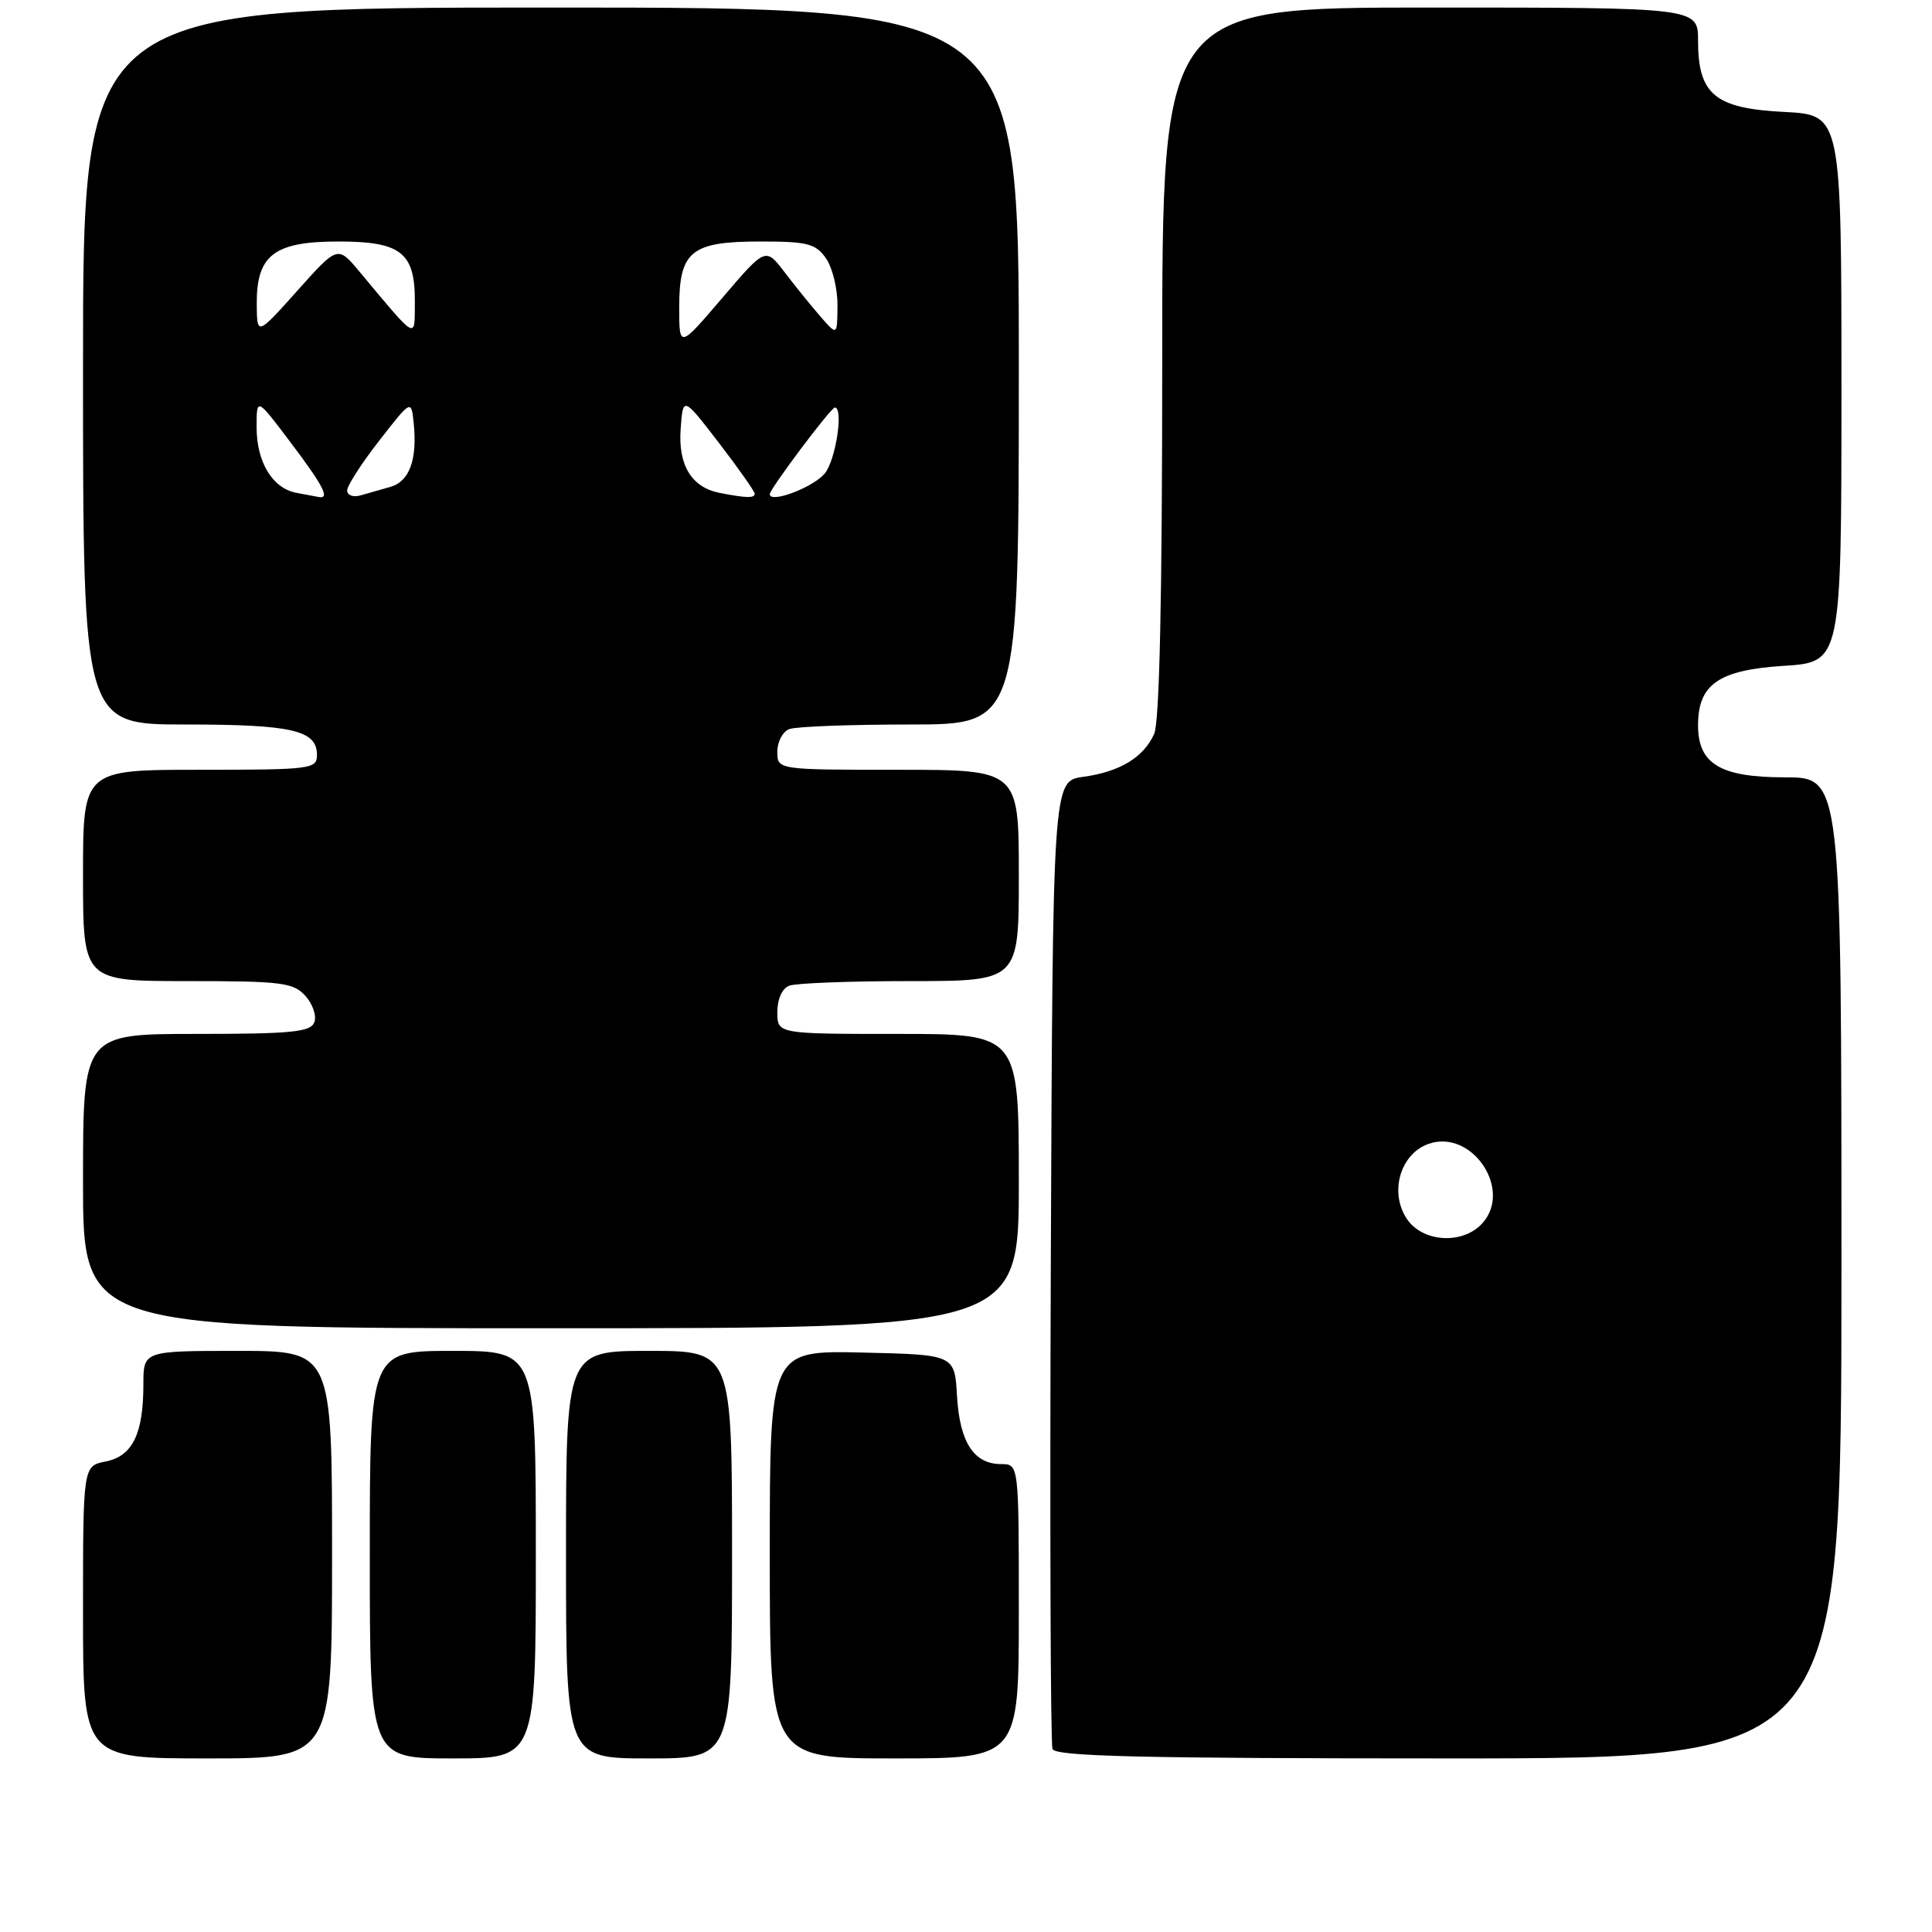 <?xml version="1.0" encoding="UTF-8" standalone="no"?>
<!DOCTYPE svg PUBLIC "-//W3C//DTD SVG 1.1//EN" "http://www.w3.org/Graphics/SVG/1.1/DTD/svg11.dtd" >
<svg xmlns="http://www.w3.org/2000/svg" xmlns:xlink="http://www.w3.org/1999/xlink" version="1.1" viewBox="0 0 256 256">
 <g >
 <path fill="currentColor"
d=" M 44.00 206.00 C 44.00 179.00 44.00 179.00 31.50 179.00 C 19.00 179.00 19.00 179.00 19.00 183.43 C 19.00 190.00 17.56 192.94 14.02 193.65 C 11.00 194.25 11.00 194.25 11.00 213.62 C 11.00 233.00 11.00 233.00 27.50 233.00 C 44.00 233.00 44.00 233.00 44.00 206.00 Z  M 71.00 206.00 C 71.00 179.00 71.00 179.00 60.00 179.00 C 49.00 179.00 49.00 179.00 49.00 206.00 C 49.00 233.00 49.00 233.00 60.00 233.00 C 71.00 233.00 71.00 233.00 71.00 206.00 Z  M 97.00 206.00 C 97.00 179.00 97.00 179.00 86.00 179.00 C 75.00 179.00 75.00 179.00 75.00 206.00 C 75.00 233.00 75.00 233.00 86.00 233.00 C 97.00 233.00 97.00 233.00 97.00 206.00 Z  M 135.00 213.50 C 135.00 194.00 135.00 194.00 132.65 194.00 C 129.04 194.00 127.16 191.10 126.81 184.99 C 126.50 179.50 126.50 179.50 114.25 179.22 C 102.00 178.94 102.00 178.94 102.00 205.97 C 102.00 233.00 102.00 233.00 118.50 233.00 C 135.00 233.00 135.00 233.00 135.00 213.50 Z  M 244.00 168.00 C 244.00 103.00 244.00 103.00 236.50 103.00 C 227.96 103.00 225.00 101.23 225.00 96.11 C 225.00 90.68 227.72 88.78 236.32 88.23 C 244.00 87.74 244.00 87.74 244.00 51.48 C 244.00 15.22 244.00 15.22 236.39 14.83 C 227.24 14.37 225.00 12.52 225.00 5.39 C 225.00 1.00 225.00 1.00 189.50 1.00 C 154.00 1.00 154.00 1.00 154.00 47.95 C 154.00 79.20 153.64 95.69 152.93 97.26 C 151.51 100.38 148.38 102.27 143.50 102.94 C 139.50 103.50 139.50 103.50 139.24 167.00 C 139.10 201.93 139.20 231.06 139.46 231.75 C 139.83 232.73 151.26 233.00 191.97 233.00 C 244.00 233.00 244.00 233.00 244.00 168.00 Z  M 135.00 156.50 C 135.00 137.00 135.00 137.00 119.00 137.00 C 103.00 137.00 103.00 137.00 103.00 134.11 C 103.00 132.39 103.64 130.97 104.58 130.61 C 105.45 130.27 112.65 130.00 120.58 130.00 C 135.00 130.00 135.00 130.00 135.00 116.00 C 135.00 102.00 135.00 102.00 119.00 102.00 C 103.00 102.00 103.00 102.00 103.00 99.61 C 103.00 98.29 103.71 96.94 104.58 96.61 C 105.45 96.27 112.65 96.00 120.58 96.00 C 135.00 96.00 135.00 96.00 135.00 48.50 C 135.00 1.00 135.00 1.00 73.00 1.00 C 11.00 1.00 11.00 1.00 11.00 48.50 C 11.00 96.00 11.00 96.00 24.57 96.00 C 38.73 96.00 42.00 96.76 42.00 100.04 C 42.00 101.90 41.24 102.00 26.50 102.00 C 11.00 102.00 11.00 102.00 11.00 116.00 C 11.00 130.00 11.00 130.00 24.85 130.00 C 37.33 130.00 38.86 130.19 40.47 131.96 C 41.44 133.04 41.98 134.62 41.65 135.46 C 41.16 136.75 38.63 137.00 26.03 137.00 C 11.00 137.00 11.00 137.00 11.00 156.50 C 11.00 176.00 11.00 176.00 73.00 176.00 C 135.00 176.00 135.00 176.00 135.00 156.50 Z  M 186.39 161.47 C 184.07 157.94 185.56 152.88 189.29 151.57 C 195.01 149.56 200.47 157.61 196.42 162.09 C 193.82 164.96 188.46 164.63 186.39 161.47 Z  M 39.26 65.30 C 36.09 64.69 34.00 61.22 34.00 56.60 C 34.00 52.65 34.00 52.65 38.47 58.58 C 42.85 64.37 43.76 66.14 42.25 65.86 C 41.84 65.79 40.49 65.53 39.26 65.30 Z  M 46.00 64.99 C 46.00 64.36 47.91 61.39 50.25 58.39 C 54.50 52.93 54.50 52.93 54.82 56.10 C 55.31 60.89 54.25 63.79 51.75 64.51 C 50.51 64.87 48.71 65.38 47.75 65.65 C 46.79 65.92 46.00 65.62 46.00 64.99 Z  M 95.35 65.31 C 91.64 64.58 89.84 61.64 90.19 56.85 C 90.50 52.50 90.50 52.50 95.25 58.67 C 97.86 62.07 100.00 65.11 100.00 65.42 C 100.00 66.03 98.90 66.00 95.35 65.31 Z  M 102.00 65.48 C 102.00 64.78 110.10 54.00 110.62 54.00 C 111.82 54.00 110.72 61.10 109.25 62.78 C 107.62 64.65 102.00 66.74 102.00 65.48 Z  M 90.00 40.73 C 90.00 33.27 91.56 32.00 100.77 32.00 C 106.99 32.00 108.08 32.28 109.44 34.22 C 110.30 35.44 110.99 38.26 110.97 40.47 C 110.94 44.50 110.94 44.50 108.72 41.95 C 107.50 40.55 105.36 37.90 103.97 36.08 C 101.44 32.76 101.44 32.76 95.72 39.46 C 90.00 46.16 90.00 46.16 90.00 40.73 Z  M 34.02 40.25 C 33.99 33.79 36.33 32.00 44.85 32.00 C 53.18 32.00 55.02 33.47 54.97 40.08 C 54.93 45.03 55.40 45.29 47.62 35.98 C 44.74 32.54 44.74 32.54 39.40 38.52 C 34.05 44.50 34.05 44.50 34.02 40.25 Z "/>
</g>
</svg>